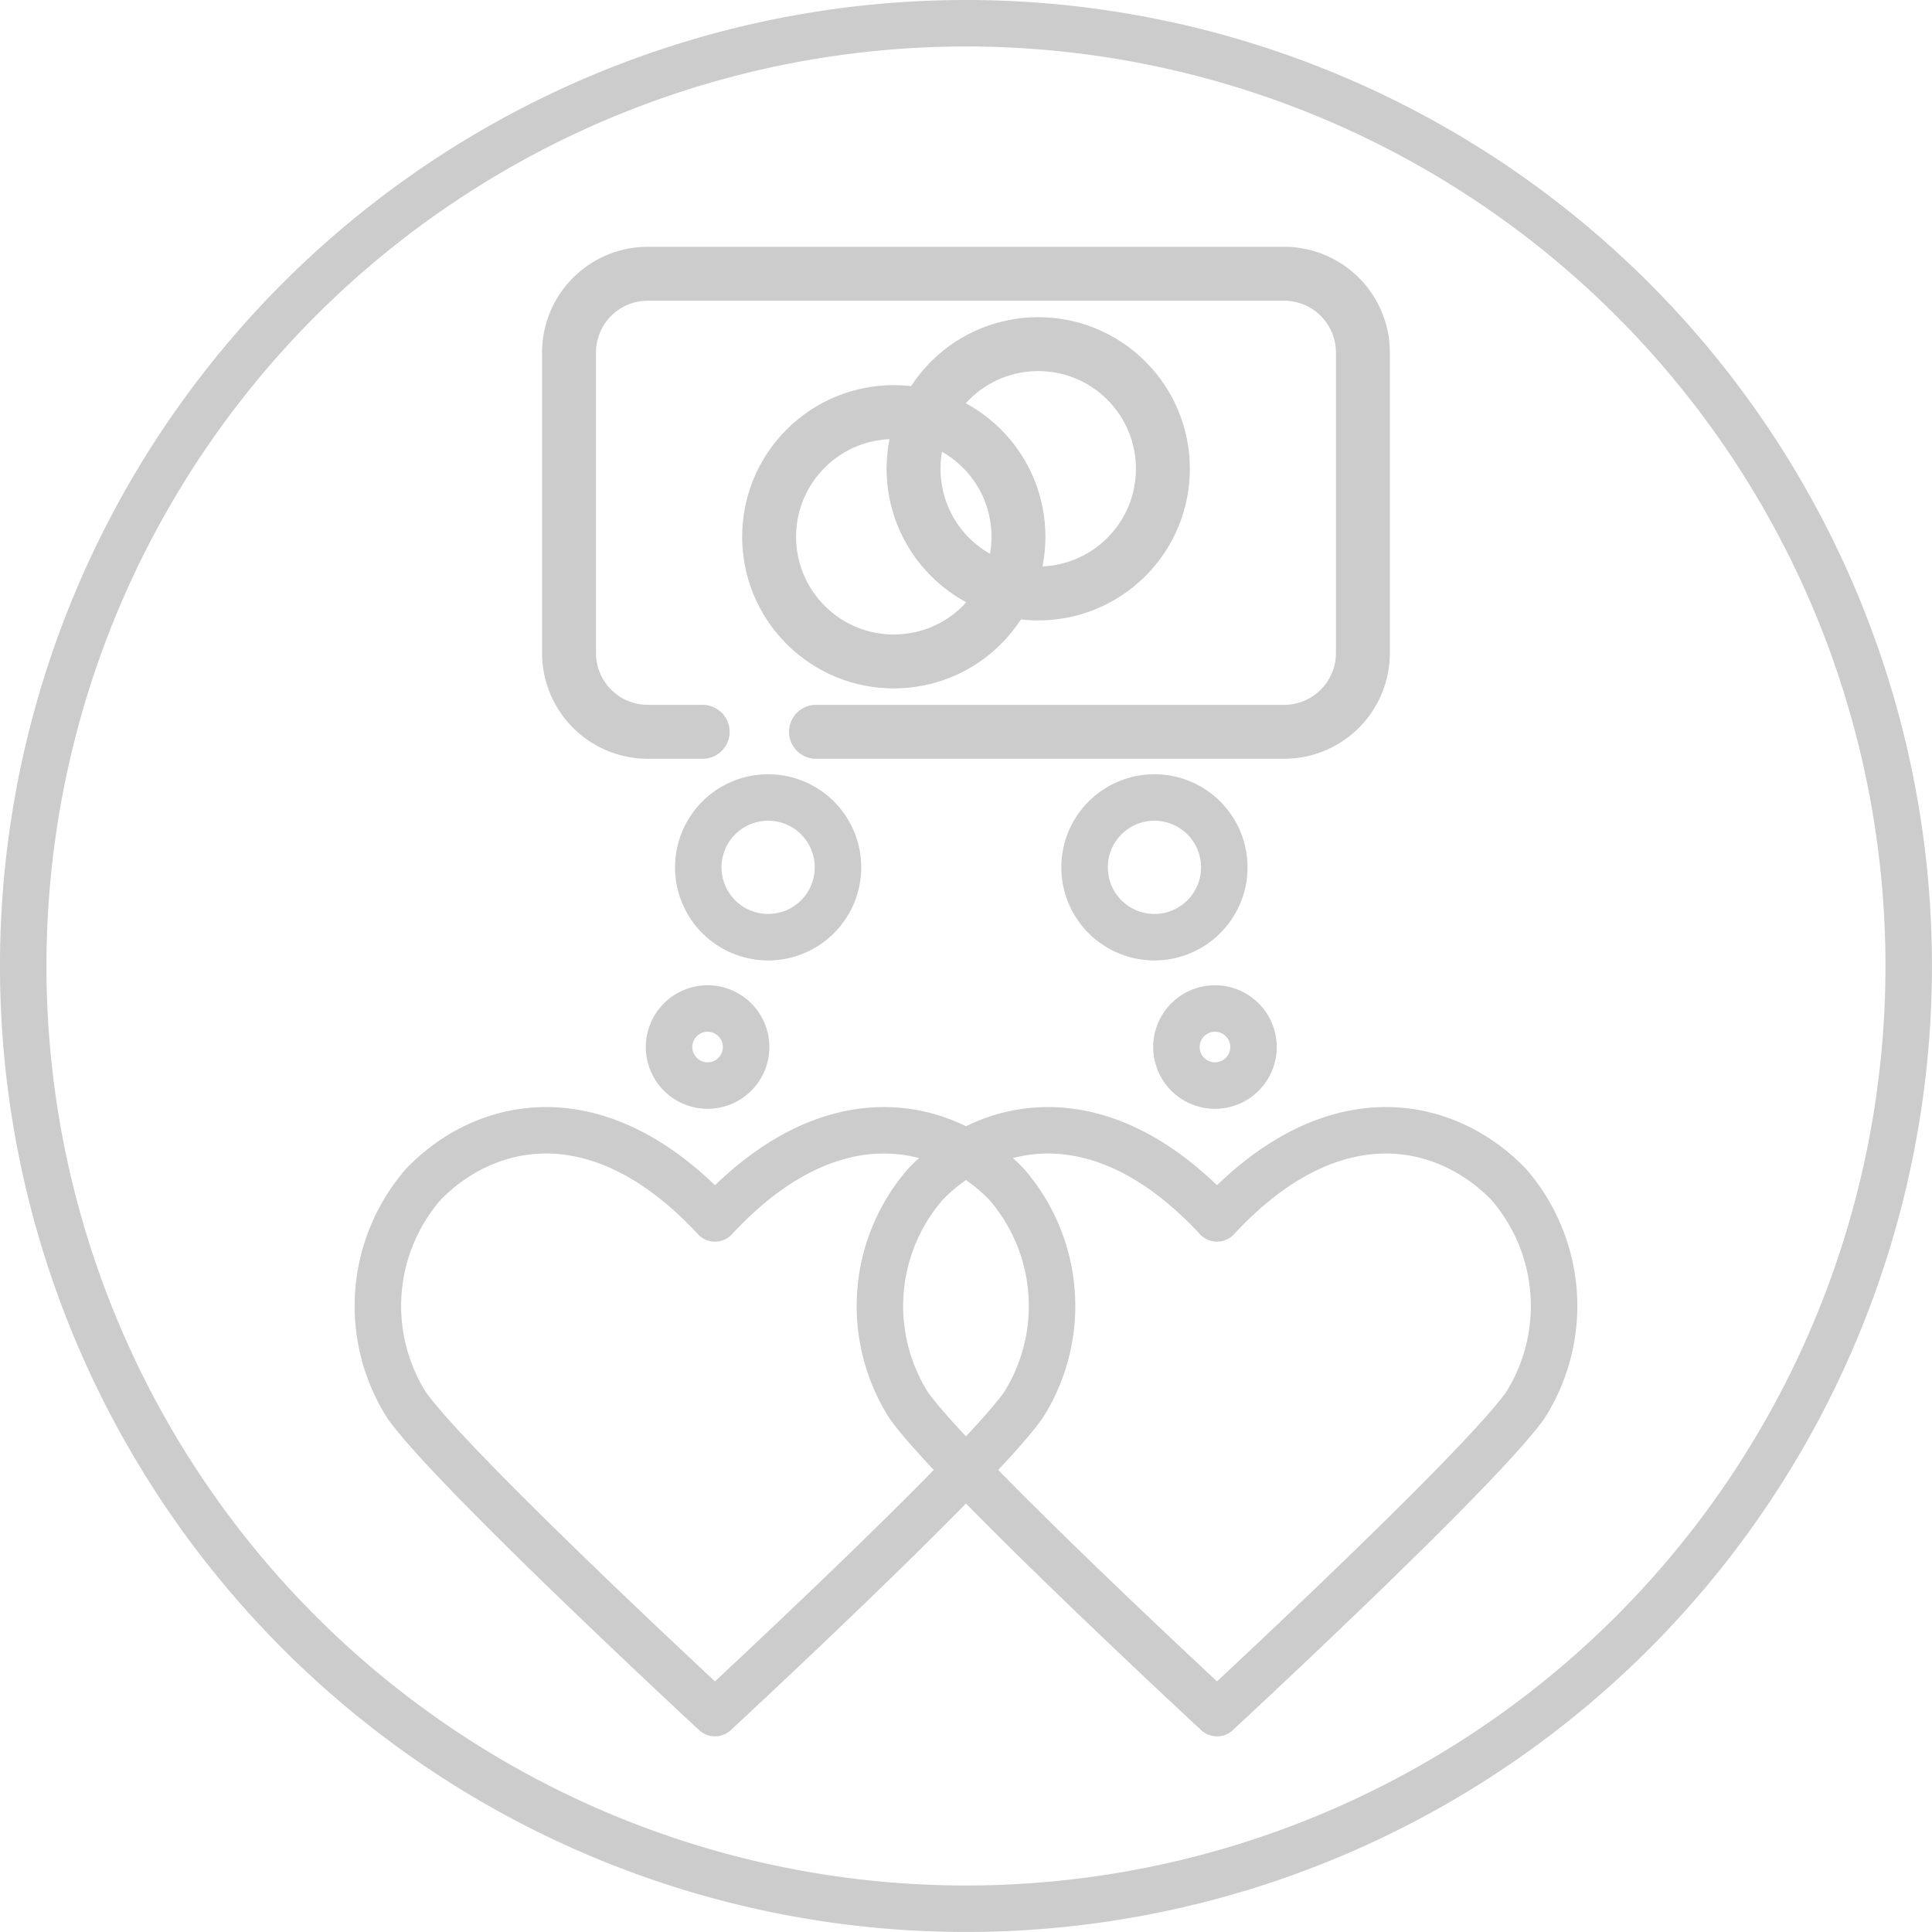 <svg xmlns="http://www.w3.org/2000/svg" width="83.137" height="83.137" viewBox="0 0 83.137 83.137">
  <g id="icon" transform="translate(1 1)">
    <path id="Path_479" data-name="Path 479" d="M125.633,406.774c-2.7-2.764-7.568-3.87-12.531,1.488-4.963-5.358-9.835-4.252-12.531-1.488a7.983,7.983,0,0,0-.725,9.546c2.041,2.849,13.255,13.23,13.255,13.23s11.214-10.381,13.255-13.23A7.984,7.984,0,0,0,125.633,406.774Z" transform="translate(-83.335 -356.832)" fill="none" stroke="#ccc" stroke-linecap="round" stroke-linejoin="round" stroke-width="2"/>
    <path id="Path_480" data-name="Path 480" d="M155.448,406.774c-2.7-2.764-7.568-3.87-12.531,1.488-4.963-5.358-9.835-4.252-12.53-1.488a7.983,7.983,0,0,0-.725,9.546c2.041,2.849,13.255,13.23,13.255,13.23s11.214-10.381,13.255-13.23A7.982,7.982,0,0,0,155.448,406.774Z" transform="translate(-91.548 -356.832)" fill="none" stroke="#ccc" stroke-linecap="round" stroke-linejoin="round" stroke-width="2"/>
    <g id="Group_58" data-name="Group 58">
      <path id="Path_481" data-name="Path 481" d="M118.1,338.719a40.568,40.568,0,1,1-40.569,40.569A40.569,40.569,0,0,1,118.1,338.719Z" transform="translate(-77.532 -338.719)" fill="none" stroke="#ccc" stroke-linecap="round" stroke-linejoin="round" stroke-width="2"/>
    </g>
    <path id="Path_482" data-name="Path 482" d="M120.576,373.309H140.73a3.391,3.391,0,0,0,3.381-3.381V356.979a3.392,3.392,0,0,0-3.381-3.381h-27.4a3.391,3.391,0,0,0-3.381,3.381v12.949a3.391,3.391,0,0,0,3.381,3.381H115.7" transform="translate(-86.463 -342.818)" fill="none" stroke="#ccc" stroke-linecap="round" stroke-linejoin="round" stroke-width="2.32"/>
    <path id="Path_483" data-name="Path 483" d="M146.58,387.71a3.006,3.006,0,1,0-3.006,3.006A3.007,3.007,0,0,0,146.58,387.71Z" transform="translate(-94.897 -351.387)" fill="none" stroke="#ccc" stroke-linecap="round" stroke-linejoin="round" stroke-width="2"/>
    <path id="Path_484" data-name="Path 484" d="M149.277,399.348a1.658,1.658,0,1,0-2.047,1.142A1.658,1.658,0,0,0,149.277,399.348Z" transform="translate(-96.4 -354.839)" fill="none" stroke="#ccc" stroke-linecap="round" stroke-linejoin="round" stroke-width="2"/>
    <path id="Path_485" data-name="Path 485" d="M117.625,387.71a3.006,3.006,0,1,1,3.007,3.006A3.007,3.007,0,0,1,117.625,387.71Z" transform="translate(-88.577 -351.387)" fill="none" stroke="#ccc" stroke-linecap="round" stroke-linejoin="round" stroke-width="2"/>
    <path id="Path_486" data-name="Path 486" d="M115.953,399.348A1.658,1.658,0,1,1,118,400.49,1.659,1.659,0,0,1,115.953,399.348Z" transform="translate(-88.099 -354.839)" fill="none" stroke="#ccc" stroke-linecap="round" stroke-linejoin="round" stroke-width="2"/>
    <circle id="Ellipse_7" data-name="Ellipse 7" cx="5.365" cy="5.365" r="5.365" transform="translate(29.874 22.098) rotate(-45)" fill="none" stroke="#ccc" stroke-linecap="round" stroke-linejoin="round" stroke-width="2.32"/>
    <circle id="Ellipse_8" data-name="Ellipse 8" cx="5.365" cy="5.365" r="5.365" transform="translate(36.089 19.173) rotate(-45)" fill="none" stroke="#ccc" stroke-linecap="round" stroke-linejoin="round" stroke-width="2.32"/>
  </g>
</svg>
